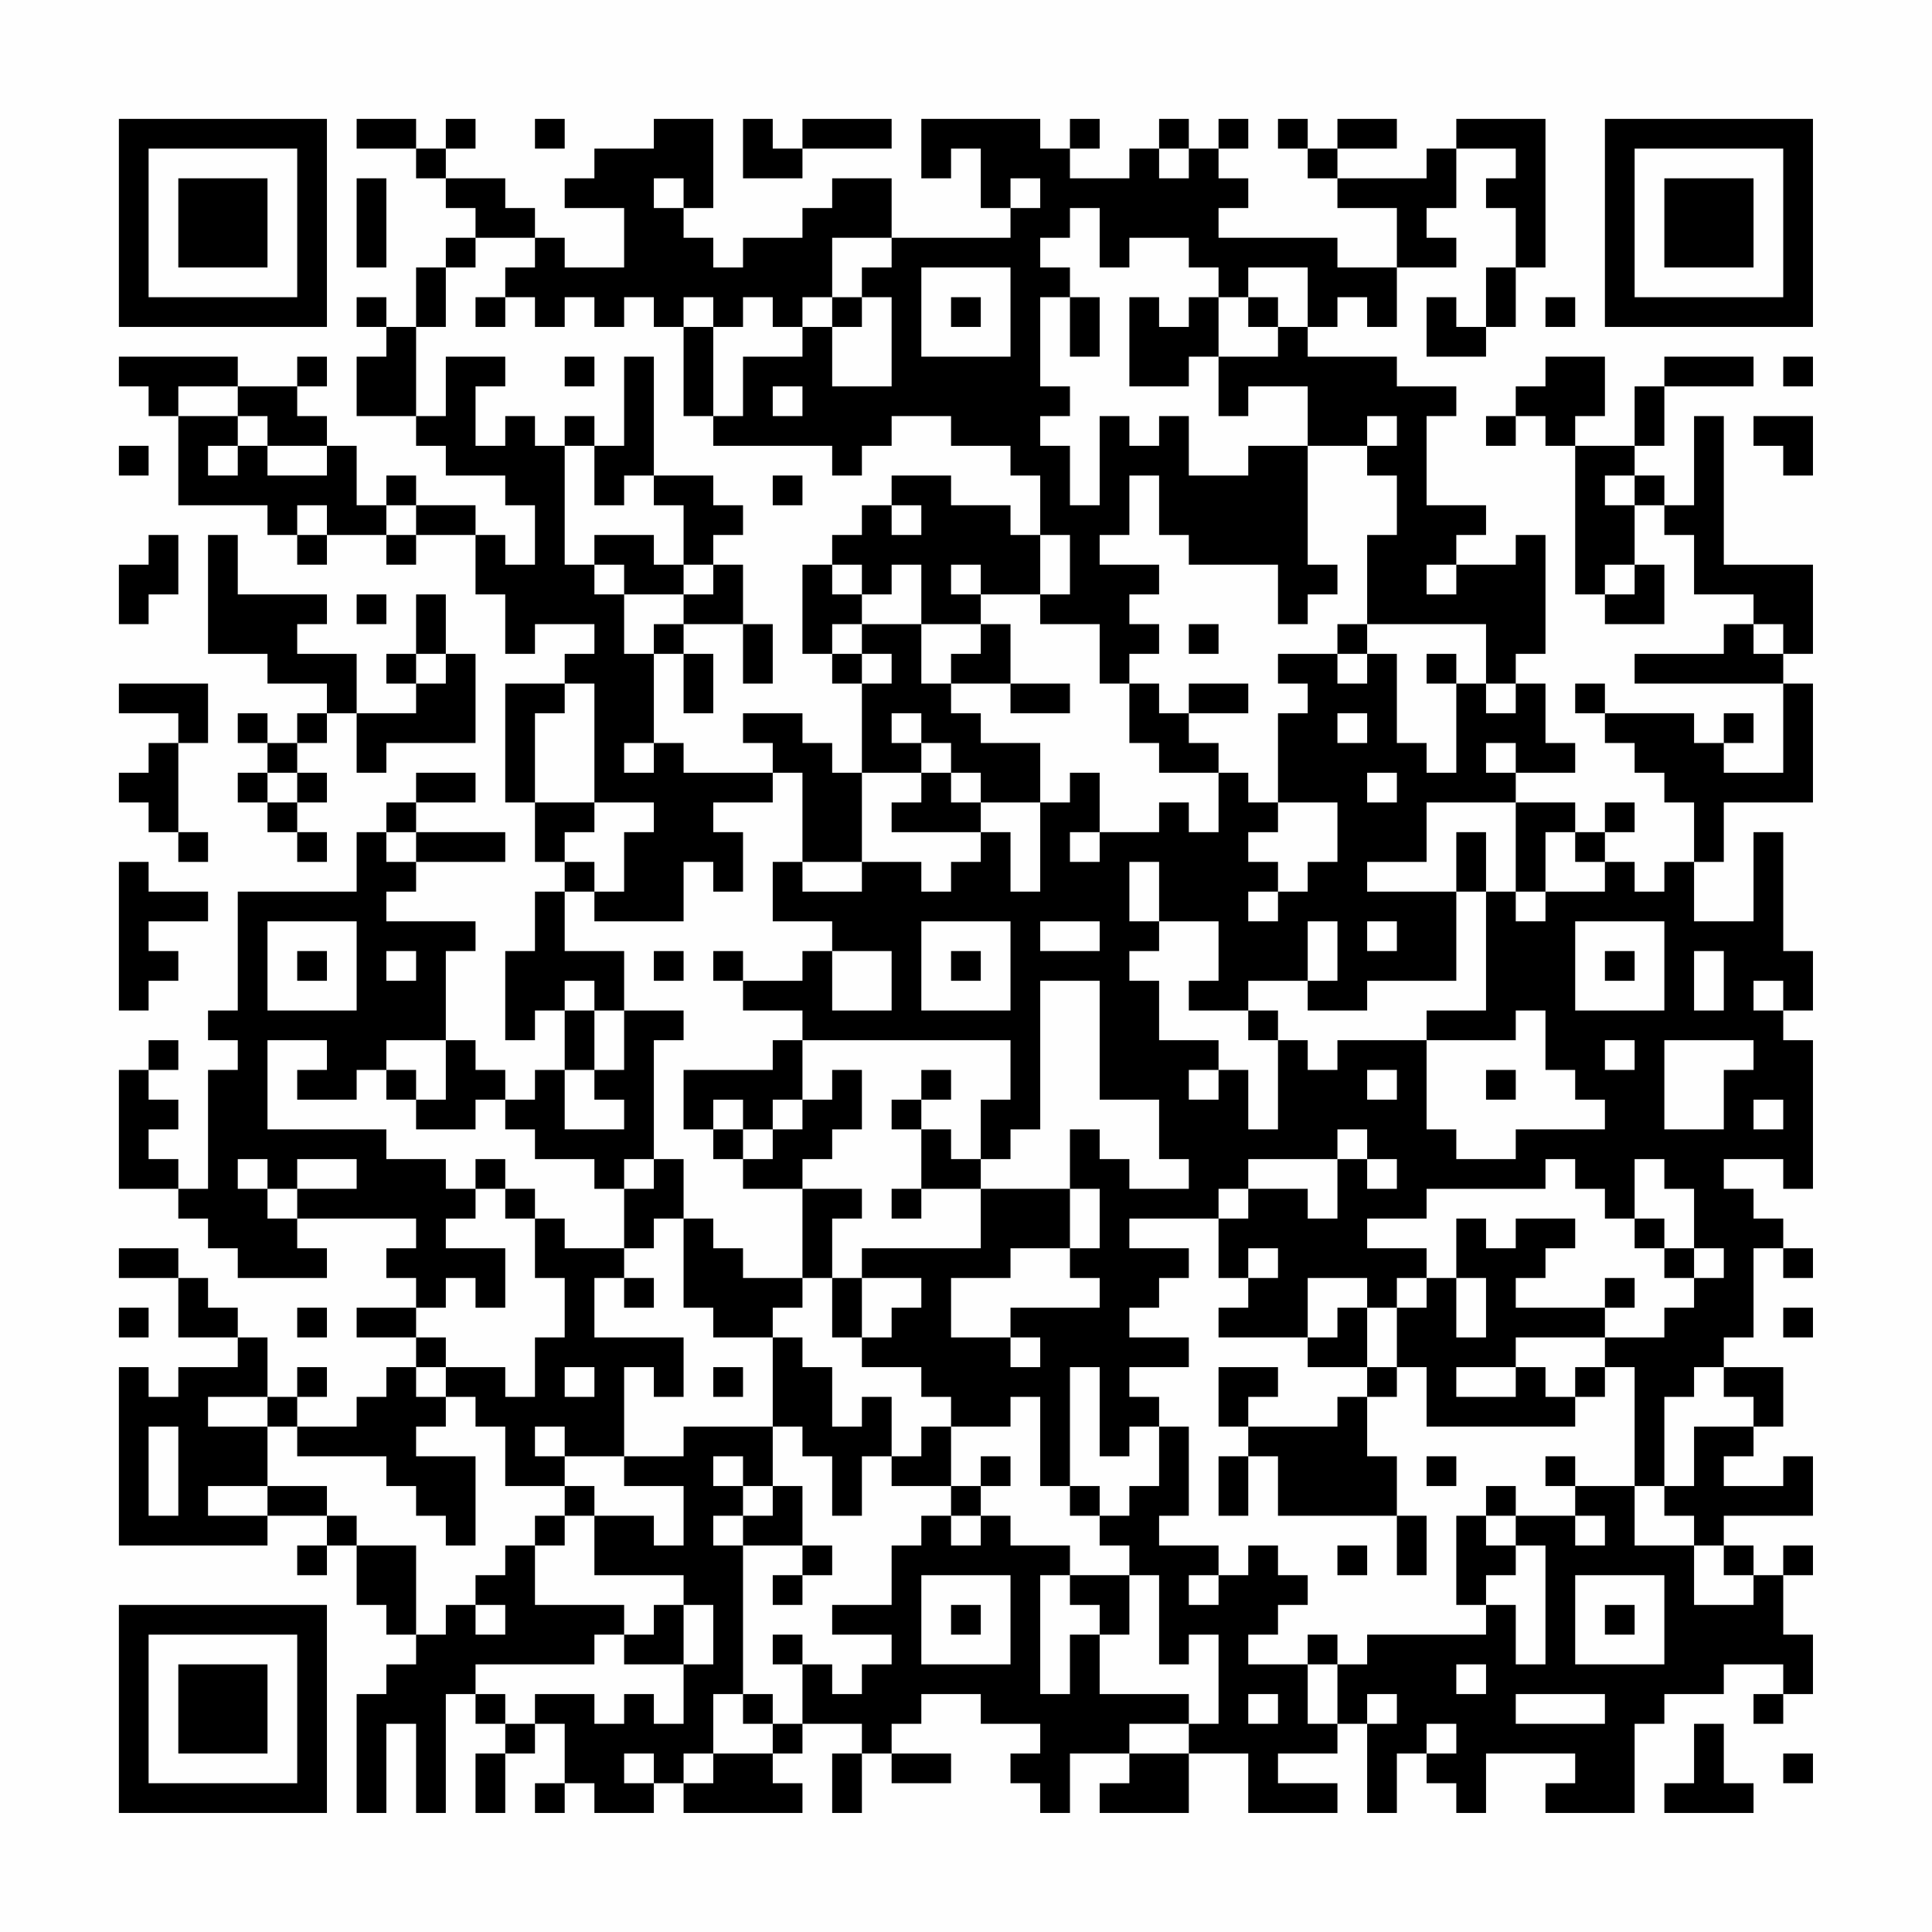 <?xml version="1.0" encoding="UTF-8"?>
<svg xmlns="http://www.w3.org/2000/svg" version="1.1" width="300" height="300" viewBox="0 0 300 300"><rect x="0" y="0" width="300" height="300" fill="#fefefe"/><g transform="scale(4.615)"><g transform="translate(4,4)"><path fill-rule="evenodd" d="M8 0L8 1L10 1L10 2L11 2L11 3L12 3L12 4L11 4L11 5L10 5L10 7L9 7L9 6L8 6L8 7L9 7L9 8L8 8L8 10L10 10L10 11L11 11L11 12L13 12L13 13L14 13L14 15L13 15L13 14L12 14L12 13L10 13L10 12L9 12L9 13L8 13L8 11L7 11L7 10L6 10L6 9L7 9L7 8L6 8L6 9L4 9L4 8L0 8L0 9L1 9L1 10L2 10L2 13L5 13L5 14L6 14L6 15L7 15L7 14L9 14L9 15L10 15L10 14L12 14L12 16L13 16L13 18L14 18L14 17L16 17L16 18L15 18L15 19L13 19L13 23L14 23L14 25L15 25L15 26L14 26L14 28L13 28L13 31L14 31L14 30L15 30L15 32L14 32L14 33L13 33L13 32L12 32L12 31L11 31L11 28L12 28L12 27L9 27L9 26L10 26L10 25L13 25L13 24L10 24L10 23L12 23L12 22L10 22L10 23L9 23L9 24L8 24L8 26L4 26L4 30L3 30L3 31L4 31L4 32L3 32L3 36L2 36L2 35L1 35L1 34L2 34L2 33L1 33L1 32L2 32L2 31L1 31L1 32L0 32L0 36L2 36L2 37L3 37L3 38L4 38L4 39L7 39L7 38L6 38L6 37L10 37L10 38L9 38L9 39L10 39L10 40L8 40L8 41L10 41L10 42L9 42L9 43L8 43L8 44L6 44L6 43L7 43L7 42L6 42L6 43L5 43L5 41L4 41L4 40L3 40L3 39L2 39L2 38L0 38L0 39L2 39L2 41L4 41L4 42L2 42L2 43L1 43L1 42L0 42L0 48L5 48L5 47L7 47L7 48L6 48L6 49L7 49L7 48L8 48L8 50L9 50L9 51L10 51L10 52L9 52L9 53L8 53L8 57L9 57L9 54L10 54L10 57L11 57L11 53L12 53L12 54L13 54L13 55L12 55L12 57L13 57L13 55L14 55L14 54L15 54L15 56L14 56L14 57L15 57L15 56L16 56L16 57L18 57L18 56L19 56L19 57L23 57L23 56L22 56L22 55L23 55L23 54L25 54L25 55L24 55L24 57L25 57L25 55L26 55L26 56L28 56L28 55L26 55L26 54L27 54L27 53L29 53L29 54L31 54L31 55L30 55L30 56L31 56L31 57L32 57L32 55L34 55L34 56L33 56L33 57L36 57L36 55L38 55L38 57L41 57L41 56L39 56L39 55L41 55L41 54L42 54L42 57L43 57L43 55L44 55L44 56L45 56L45 57L46 57L46 55L49 55L49 56L48 56L48 57L51 57L51 54L52 54L52 53L54 53L54 52L56 52L56 53L55 53L55 54L56 54L56 53L57 53L57 51L56 51L56 49L57 49L57 48L56 48L56 49L55 49L55 48L54 48L54 47L57 47L57 45L56 45L56 46L54 46L54 45L55 45L55 44L56 44L56 42L54 42L54 41L55 41L55 38L56 38L56 39L57 39L57 38L56 38L56 37L55 37L55 36L54 36L54 35L56 35L56 36L57 36L57 31L56 31L56 30L57 30L57 28L56 28L56 24L55 24L55 27L53 27L53 25L54 25L54 23L57 23L57 19L56 19L56 18L57 18L57 15L54 15L54 10L53 10L53 13L52 13L52 12L51 12L51 11L52 11L52 9L55 9L55 8L52 8L52 9L51 9L51 11L49 11L49 10L50 10L50 8L48 8L48 9L47 9L47 10L46 10L46 11L47 11L47 10L48 10L48 11L49 11L49 16L50 16L50 17L52 17L52 15L51 15L51 13L52 13L52 14L53 14L53 16L55 16L55 17L54 17L54 18L51 18L51 19L56 19L56 22L54 22L54 21L55 21L55 20L54 20L54 21L53 21L53 20L50 20L50 19L49 19L49 20L50 20L50 21L51 21L51 22L52 22L52 23L53 23L53 25L52 25L52 26L51 26L51 25L50 25L50 24L51 24L51 23L50 23L50 24L49 24L49 23L47 23L47 22L49 22L49 21L48 21L48 19L47 19L47 18L48 18L48 14L47 14L47 15L45 15L45 14L46 14L46 13L44 13L44 10L45 10L45 9L43 9L43 8L40 8L40 7L41 7L41 6L42 6L42 7L43 7L43 5L45 5L45 4L44 4L44 3L45 3L45 1L47 1L47 2L46 2L46 3L47 3L47 5L46 5L46 7L45 7L45 6L44 6L44 8L46 8L46 7L47 7L47 5L48 5L48 0L45 0L45 1L44 1L44 2L41 2L41 1L43 1L43 0L41 0L41 1L40 1L40 0L39 0L39 1L40 1L40 2L41 2L41 3L43 3L43 5L41 5L41 4L37 4L37 3L38 3L38 2L37 2L37 1L38 1L38 0L37 0L37 1L36 1L36 0L35 0L35 1L34 1L34 2L32 2L32 1L33 1L33 0L32 0L32 1L31 1L31 0L27 0L27 2L28 2L28 1L29 1L29 3L30 3L30 4L26 4L26 2L24 2L24 3L23 3L23 4L21 4L21 5L20 5L20 4L19 4L19 3L20 3L20 0L18 0L18 1L16 1L16 2L15 2L15 3L17 3L17 5L15 5L15 4L14 4L14 3L13 3L13 2L11 2L11 1L12 1L12 0L11 0L11 1L10 1L10 0ZM14 0L14 1L15 1L15 0ZM21 0L21 2L23 2L23 1L26 1L26 0L23 0L23 1L22 1L22 0ZM35 1L35 2L36 2L36 1ZM8 2L8 5L9 5L9 2ZM18 2L18 3L19 3L19 2ZM30 2L30 3L31 3L31 2ZM32 3L32 4L31 4L31 5L32 5L32 6L31 6L31 9L32 9L32 10L31 10L31 11L32 11L32 13L33 13L33 10L34 10L34 11L35 11L35 10L36 10L36 12L38 12L38 11L40 11L40 15L41 15L41 16L40 16L40 17L39 17L39 15L36 15L36 14L35 14L35 12L34 12L34 14L33 14L33 15L35 15L35 16L34 16L34 17L35 17L35 18L34 18L34 19L33 19L33 17L31 17L31 16L32 16L32 14L31 14L31 12L30 12L30 11L28 11L28 10L26 10L26 11L25 11L25 12L24 12L24 11L20 11L20 10L21 10L21 8L23 8L23 7L24 7L24 9L26 9L26 6L25 6L25 5L26 5L26 4L24 4L24 6L23 6L23 7L22 7L22 6L21 6L21 7L20 7L20 6L19 6L19 7L18 7L18 6L17 6L17 7L16 7L16 6L15 6L15 7L14 7L14 6L13 6L13 5L14 5L14 4L12 4L12 5L11 5L11 7L10 7L10 10L11 10L11 8L13 8L13 9L12 9L12 11L13 11L13 10L14 10L14 11L15 11L15 15L16 15L16 16L17 16L17 18L18 18L18 21L17 21L17 22L18 22L18 21L19 21L19 22L22 22L22 23L20 23L20 24L21 24L21 26L20 26L20 25L19 25L19 27L16 27L16 26L17 26L17 24L18 24L18 23L16 23L16 19L15 19L15 20L14 20L14 23L16 23L16 24L15 24L15 25L16 25L16 26L15 26L15 28L17 28L17 30L16 30L16 29L15 29L15 30L16 30L16 32L15 32L15 34L17 34L17 33L16 33L16 32L17 32L17 30L19 30L19 31L18 31L18 35L17 35L17 36L16 36L16 35L14 35L14 34L13 34L13 33L12 33L12 34L10 34L10 33L11 33L11 31L9 31L9 32L8 32L8 33L6 33L6 32L7 32L7 31L5 31L5 34L9 34L9 35L11 35L11 36L12 36L12 37L11 37L11 38L13 38L13 40L12 40L12 39L11 39L11 40L10 40L10 41L11 41L11 42L10 42L10 43L11 43L11 44L10 44L10 45L12 45L12 48L11 48L11 47L10 47L10 46L9 46L9 45L6 45L6 44L5 44L5 43L3 43L3 44L5 44L5 46L3 46L3 47L5 47L5 46L7 46L7 47L8 47L8 48L10 48L10 51L11 51L11 50L12 50L12 51L13 51L13 50L12 50L12 49L13 49L13 48L14 48L14 50L17 50L17 51L16 51L16 52L12 52L12 53L13 53L13 54L14 54L14 53L16 53L16 54L17 54L17 53L18 53L18 54L19 54L19 52L20 52L20 50L19 50L19 49L16 49L16 47L18 47L18 48L19 48L19 46L17 46L17 45L19 45L19 44L22 44L22 46L21 46L21 45L20 45L20 46L21 46L21 47L20 47L20 48L21 48L21 53L20 53L20 55L19 55L19 56L20 56L20 55L22 55L22 54L23 54L23 52L24 52L24 53L25 53L25 52L26 52L26 51L24 51L24 50L26 50L26 48L27 48L27 47L28 47L28 48L29 48L29 47L30 47L30 48L32 48L32 49L31 49L31 53L32 53L32 51L33 51L33 53L36 53L36 54L34 54L34 55L36 55L36 54L37 54L37 51L36 51L36 52L35 52L35 49L34 49L34 48L33 48L33 47L34 47L34 46L35 46L35 44L36 44L36 47L35 47L35 48L37 48L37 49L36 49L36 50L37 50L37 49L38 49L38 48L39 48L39 49L40 49L40 50L39 50L39 51L38 51L38 52L40 52L40 54L41 54L41 52L42 52L42 51L46 51L46 50L47 50L47 52L48 52L48 48L47 48L47 47L49 47L49 48L50 48L50 47L49 47L49 46L51 46L51 48L53 48L53 50L55 50L55 49L54 49L54 48L53 48L53 47L52 47L52 46L53 46L53 44L55 44L55 43L54 43L54 42L53 42L53 43L52 43L52 46L51 46L51 42L50 42L50 41L52 41L52 40L53 40L53 39L54 39L54 38L53 38L53 36L52 36L52 35L51 35L51 37L50 37L50 36L49 36L49 35L48 35L48 36L44 36L44 37L42 37L42 38L44 38L44 39L43 39L43 40L42 40L42 39L40 39L40 41L37 41L37 40L38 40L38 39L39 39L39 38L38 38L38 39L37 39L37 37L38 37L38 36L40 36L40 37L41 37L41 35L42 35L42 36L43 36L43 35L42 35L42 34L41 34L41 35L38 35L38 36L37 36L37 37L34 37L34 38L36 38L36 39L35 39L35 40L34 40L34 41L36 41L36 42L34 42L34 43L35 43L35 44L34 44L34 45L33 45L33 42L32 42L32 46L31 46L31 43L30 43L30 44L28 44L28 43L27 43L27 42L25 42L25 41L26 41L26 40L27 40L27 39L25 39L25 38L29 38L29 36L32 36L32 38L30 38L30 39L28 39L28 41L30 41L30 42L31 42L31 41L30 41L30 40L33 40L33 39L32 39L32 38L33 38L33 36L32 36L32 34L33 34L33 35L34 35L34 36L36 36L36 35L35 35L35 33L33 33L33 29L31 29L31 34L30 34L30 35L29 35L29 33L30 33L30 31L23 31L23 30L21 30L21 29L23 29L23 28L24 28L24 30L26 30L26 28L24 28L24 27L22 27L22 25L23 25L23 26L25 26L25 25L27 25L27 26L28 26L28 25L29 25L29 24L30 24L30 26L31 26L31 23L32 23L32 22L33 22L33 24L32 24L32 25L33 25L33 24L35 24L35 23L36 23L36 24L37 24L37 22L38 22L38 23L39 23L39 24L38 24L38 25L39 25L39 26L38 26L38 27L39 27L39 26L40 26L40 25L41 25L41 23L39 23L39 20L40 20L40 19L39 19L39 18L41 18L41 19L42 19L42 18L43 18L43 21L44 21L44 22L45 22L45 19L46 19L46 20L47 20L47 19L46 19L46 17L42 17L42 14L43 14L43 12L42 12L42 11L43 11L43 10L42 10L42 11L40 11L40 9L38 9L38 10L37 10L37 8L39 8L39 7L40 7L40 5L38 5L38 6L37 6L37 5L36 5L36 4L34 4L34 5L33 5L33 3ZM27 5L27 8L30 8L30 5ZM12 6L12 7L13 7L13 6ZM24 6L24 7L25 7L25 6ZM28 6L28 7L29 7L29 6ZM32 6L32 8L33 8L33 6ZM34 6L34 9L36 9L36 8L37 8L37 6L36 6L36 7L35 7L35 6ZM38 6L38 7L39 7L39 6ZM48 6L48 7L49 7L49 6ZM19 7L19 10L20 10L20 7ZM15 8L15 9L16 9L16 8ZM17 8L17 11L16 11L16 10L15 10L15 11L16 11L16 13L17 13L17 12L18 12L18 13L19 13L19 15L18 15L18 14L16 14L16 15L17 15L17 16L19 16L19 17L18 17L18 18L19 18L19 20L20 20L20 18L19 18L19 17L21 17L21 19L22 19L22 17L21 17L21 15L20 15L20 14L21 14L21 13L20 13L20 12L18 12L18 8ZM56 8L56 9L57 9L57 8ZM2 9L2 10L4 10L4 11L3 11L3 12L4 12L4 11L5 11L5 12L7 12L7 11L5 11L5 10L4 10L4 9ZM22 9L22 10L23 10L23 9ZM55 10L55 11L56 11L56 12L57 12L57 10ZM0 11L0 12L1 12L1 11ZM22 12L22 13L23 13L23 12ZM26 12L26 13L25 13L25 14L24 14L24 15L23 15L23 18L24 18L24 19L25 19L25 22L24 22L24 21L23 21L23 20L21 20L21 21L22 21L22 22L23 22L23 25L25 25L25 22L27 22L27 23L26 23L26 24L29 24L29 23L31 23L31 21L29 21L29 20L28 20L28 19L30 19L30 20L32 20L32 19L30 19L30 17L29 17L29 16L31 16L31 14L30 14L30 13L28 13L28 12ZM50 12L50 13L51 13L51 12ZM6 13L6 14L7 14L7 13ZM9 13L9 14L10 14L10 13ZM26 13L26 14L27 14L27 13ZM1 14L1 15L0 15L0 17L1 17L1 16L2 16L2 14ZM3 14L3 18L5 18L5 19L7 19L7 20L6 20L6 21L5 21L5 20L4 20L4 21L5 21L5 22L4 22L4 23L5 23L5 24L6 24L6 25L7 25L7 24L6 24L6 23L7 23L7 22L6 22L6 21L7 21L7 20L8 20L8 22L9 22L9 21L12 21L12 18L11 18L11 16L10 16L10 18L9 18L9 19L10 19L10 20L8 20L8 18L6 18L6 17L7 17L7 16L4 16L4 14ZM19 15L19 16L20 16L20 15ZM24 15L24 16L25 16L25 17L24 17L24 18L25 18L25 19L26 19L26 18L25 18L25 17L27 17L27 19L28 19L28 18L29 18L29 17L27 17L27 15L26 15L26 16L25 16L25 15ZM28 15L28 16L29 16L29 15ZM44 15L44 16L45 16L45 15ZM50 15L50 16L51 16L51 15ZM8 16L8 17L9 17L9 16ZM36 17L36 18L37 18L37 17ZM41 17L41 18L42 18L42 17ZM55 17L55 18L56 18L56 17ZM10 18L10 19L11 19L11 18ZM44 18L44 19L45 19L45 18ZM0 19L0 20L2 20L2 21L1 21L1 22L0 22L0 23L1 23L1 24L2 24L2 25L3 25L3 24L2 24L2 21L3 21L3 19ZM34 19L34 21L35 21L35 22L37 22L37 21L36 21L36 20L38 20L38 19L36 19L36 20L35 20L35 19ZM26 20L26 21L27 21L27 22L28 22L28 23L29 23L29 22L28 22L28 21L27 21L27 20ZM41 20L41 21L42 21L42 20ZM46 21L46 22L47 22L47 21ZM5 22L5 23L6 23L6 22ZM42 22L42 23L43 23L43 22ZM44 23L44 25L42 25L42 26L45 26L45 29L42 29L42 30L40 30L40 29L41 29L41 27L40 27L40 29L38 29L38 30L36 30L36 29L37 29L37 27L35 27L35 25L34 25L34 27L35 27L35 28L34 28L34 29L35 29L35 31L37 31L37 32L36 32L36 33L37 33L37 32L38 32L38 34L39 34L39 31L40 31L40 32L41 32L41 31L44 31L44 34L45 34L45 35L47 35L47 34L50 34L50 33L49 33L49 32L48 32L48 30L47 30L47 31L44 31L44 30L46 30L46 26L47 26L47 27L48 27L48 26L50 26L50 25L49 25L49 24L48 24L48 26L47 26L47 23ZM9 24L9 25L10 25L10 24ZM45 24L45 26L46 26L46 24ZM0 25L0 30L1 30L1 29L2 29L2 28L1 28L1 27L3 27L3 26L1 26L1 25ZM5 27L5 30L8 30L8 27ZM27 27L27 30L30 30L30 27ZM31 27L31 28L33 28L33 27ZM42 27L42 28L43 28L43 27ZM49 27L49 30L52 30L52 27ZM6 28L6 29L7 29L7 28ZM9 28L9 29L10 29L10 28ZM18 28L18 29L19 29L19 28ZM20 28L20 29L21 29L21 28ZM28 28L28 29L29 29L29 28ZM50 28L50 29L51 29L51 28ZM53 28L53 30L54 30L54 28ZM55 29L55 30L56 30L56 29ZM38 30L38 31L39 31L39 30ZM22 31L22 32L19 32L19 34L20 34L20 35L21 35L21 36L23 36L23 39L21 39L21 38L20 38L20 37L19 37L19 35L18 35L18 36L17 36L17 38L15 38L15 37L14 37L14 36L13 36L13 35L12 35L12 36L13 36L13 37L14 37L14 39L15 39L15 41L14 41L14 43L13 43L13 42L11 42L11 43L12 43L12 44L13 44L13 46L15 46L15 47L14 47L14 48L15 48L15 47L16 47L16 46L15 46L15 45L17 45L17 42L18 42L18 43L19 43L19 41L16 41L16 39L17 39L17 40L18 40L18 39L17 39L17 38L18 38L18 37L19 37L19 40L20 40L20 41L22 41L22 44L23 44L23 45L24 45L24 47L25 47L25 45L26 45L26 46L28 46L28 47L29 47L29 46L30 46L30 45L29 45L29 46L28 46L28 44L27 44L27 45L26 45L26 43L25 43L25 44L24 44L24 42L23 42L23 41L22 41L22 40L23 40L23 39L24 39L24 41L25 41L25 39L24 39L24 37L25 37L25 36L23 36L23 35L24 35L24 34L25 34L25 32L24 32L24 33L23 33L23 31ZM50 31L50 32L51 32L51 31ZM52 31L52 34L54 34L54 32L55 32L55 31ZM9 32L9 33L10 33L10 32ZM27 32L27 33L26 33L26 34L27 34L27 36L26 36L26 37L27 37L27 36L29 36L29 35L28 35L28 34L27 34L27 33L28 33L28 32ZM42 32L42 33L43 33L43 32ZM46 32L46 33L47 33L47 32ZM20 33L20 34L21 34L21 35L22 35L22 34L23 34L23 33L22 33L22 34L21 34L21 33ZM55 33L55 34L56 34L56 33ZM4 35L4 36L5 36L5 37L6 37L6 36L8 36L8 35L6 35L6 36L5 36L5 35ZM45 37L45 39L44 39L44 40L43 40L43 42L42 42L42 40L41 40L41 41L40 41L40 42L42 42L42 43L41 43L41 44L38 44L38 43L39 43L39 42L37 42L37 44L38 44L38 45L37 45L37 47L38 47L38 45L39 45L39 47L43 47L43 49L44 49L44 47L43 47L43 45L42 45L42 43L43 43L43 42L44 42L44 44L49 44L49 43L50 43L50 42L49 42L49 43L48 43L48 42L47 42L47 41L50 41L50 40L51 40L51 39L50 39L50 40L47 40L47 39L48 39L48 38L49 38L49 37L47 37L47 38L46 38L46 37ZM51 37L51 38L52 38L52 39L53 39L53 38L52 38L52 37ZM45 39L45 41L46 41L46 39ZM0 40L0 41L1 41L1 40ZM6 40L6 41L7 41L7 40ZM56 40L56 41L57 41L57 40ZM15 42L15 43L16 43L16 42ZM20 42L20 43L21 43L21 42ZM45 42L45 43L47 43L47 42ZM1 44L1 47L2 47L2 44ZM14 44L14 45L15 45L15 44ZM44 45L44 46L45 46L45 45ZM48 45L48 46L49 46L49 45ZM22 46L22 47L21 47L21 48L23 48L23 49L22 49L22 50L23 50L23 49L24 49L24 48L23 48L23 46ZM32 46L32 47L33 47L33 46ZM46 46L46 47L45 47L45 50L46 50L46 49L47 49L47 48L46 48L46 47L47 47L47 46ZM41 48L41 49L42 49L42 48ZM27 49L27 52L30 52L30 49ZM32 49L32 50L33 50L33 51L34 51L34 49ZM49 49L49 52L52 52L52 49ZM18 50L18 51L17 51L17 52L19 52L19 50ZM28 50L28 51L29 51L29 50ZM50 50L50 51L51 51L51 50ZM22 51L22 52L23 52L23 51ZM40 51L40 52L41 52L41 51ZM45 52L45 53L46 53L46 52ZM21 53L21 54L22 54L22 53ZM38 53L38 54L39 54L39 53ZM42 53L42 54L43 54L43 53ZM47 53L47 54L50 54L50 53ZM44 54L44 55L45 55L45 54ZM53 54L53 56L52 56L52 57L55 57L55 56L54 56L54 54ZM17 55L17 56L18 56L18 55ZM56 55L56 56L57 56L57 55ZM0 0L0 7L7 7L7 0ZM1 1L1 6L6 6L6 1ZM2 2L2 5L5 5L5 2ZM50 0L50 7L57 7L57 0ZM51 1L51 6L56 6L56 1ZM52 2L52 5L55 5L55 2ZM0 50L0 57L7 57L7 50ZM1 51L1 56L6 56L6 51ZM2 52L2 55L5 55L5 52Z" fill="#000000"/></g></g></svg>
